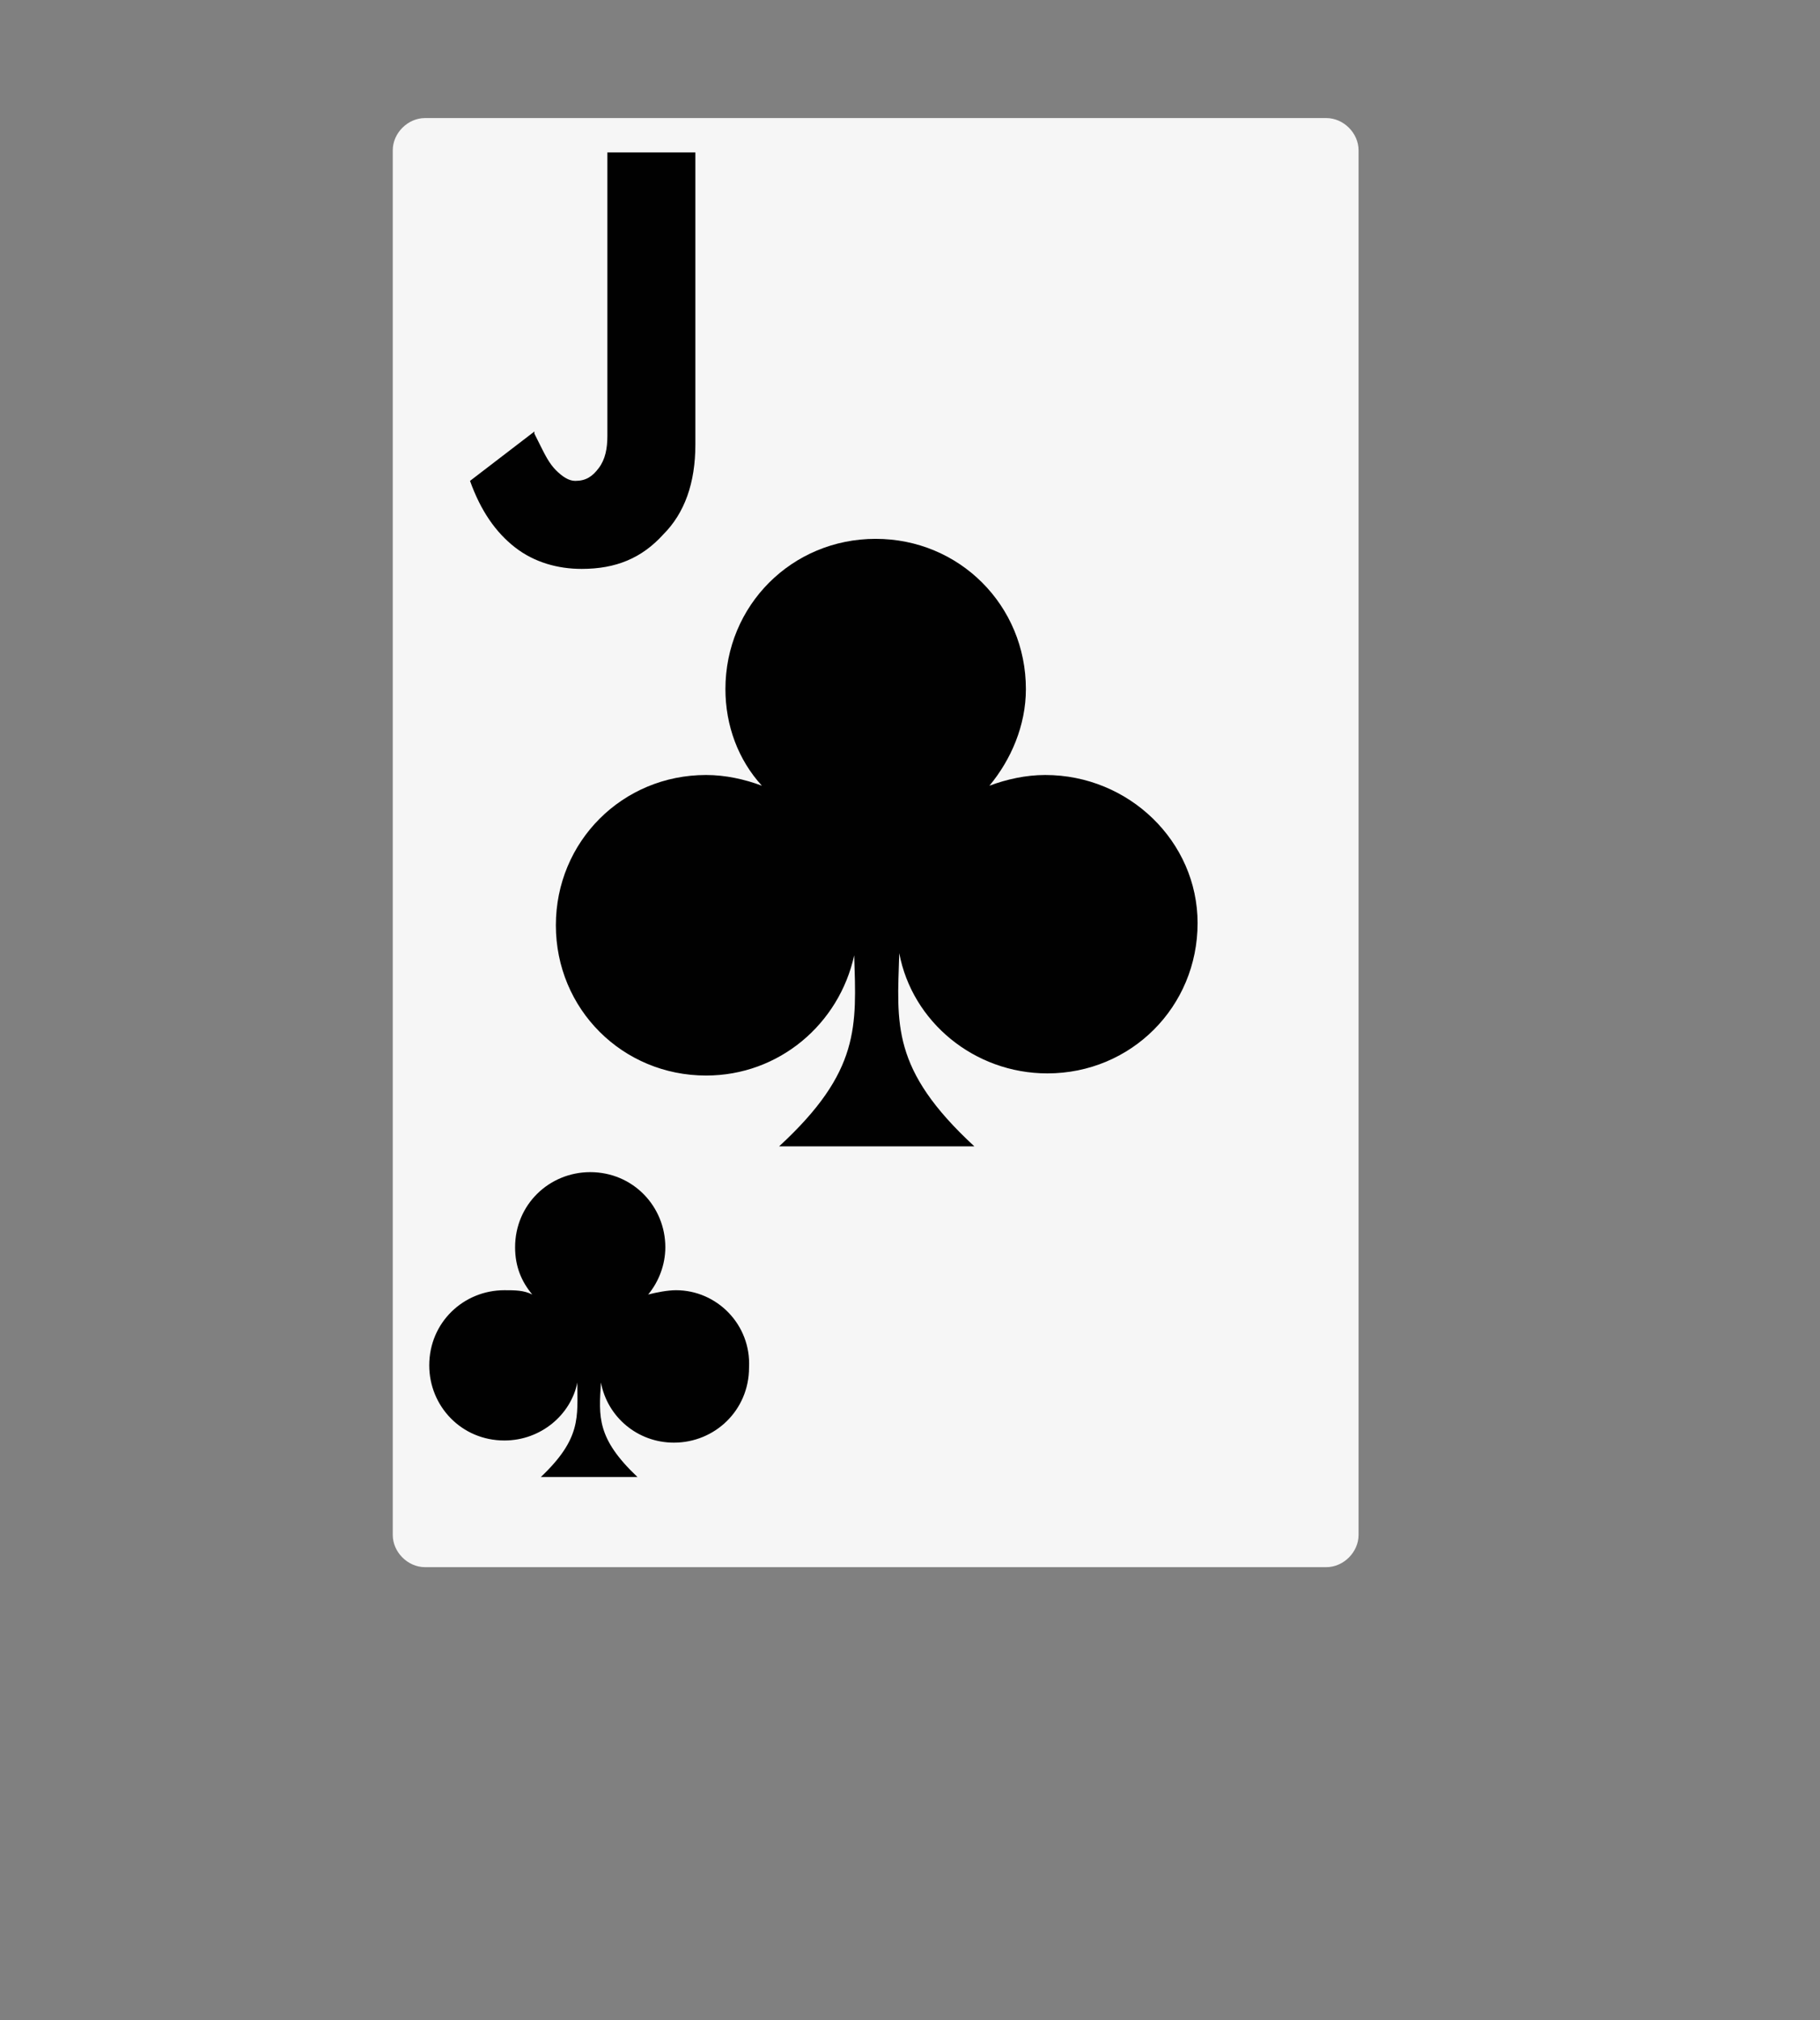 <?xml version="1.0" encoding="utf-8"?>
<!-- Generator: Adobe Illustrator 23.0.3, SVG Export Plug-In . SVG Version: 6.00 Build 0)  -->
<svg version="1.1" id="Layer_1" xmlns="http://www.w3.org/2000/svg" xmlns:xlink="http://www.w3.org/1999/xlink" x="0px" y="0px"
	 viewBox="0 0 84.8 94.1" style="enable-background:new 0 0 84.8 94.1;" xml:space="preserve">
<rect x="0" y="0" width="84.8" height="94.1" fill="#808080" stroke="none"/>
<style type="text/css">
	.st0{fill:#F6F6F6;}
	.st1{fill:#BE202E;}
	.st2{fill:#FFFFFF;}
	.st3{fill:#010101;}
	.st4{fill:#231F20;}
	.st5{opacity:0.3;}
</style>
<g>
	<path class="st0" d="M63.3,71.5c0,0.8-0.7,1.5-1.5,1.5h-42c-0.8,0-1.5-0.7-1.5-1.5V7c0-0.8,0.7-1.5,1.5-1.5h42
		c0.8,0,1.5,0.7,1.5,1.5V71.5z"/>
	<path class="st3" d="M28.3,7.1h4.1v13.6c0,1.8-0.5,3.2-1.5,4.2c-1,1.1-2.2,1.6-3.8,1.6c-1.1,0-2.2-0.3-3.1-1
		c-0.9-0.7-1.6-1.7-2.1-3.1l3-2.3v0.1c0,0,0.1,0.2,0.3,0.6c0.2,0.4,0.4,0.8,0.7,1.1c0.3,0.3,0.6,0.5,0.9,0.5c0.5,0,0.8-0.2,1.1-0.6
		c0.3-0.4,0.4-0.9,0.4-1.5V7.1z"/>
	<path class="st3" d="M31.5,60.1c-0.4,0-0.9,0.1-1.3,0.2c0.5-0.6,0.8-1.4,0.8-2.2c0-1.9-1.5-3.5-3.5-3.5c-1.9,0-3.5,1.5-3.5,3.5
		c0,0.9,0.3,1.6,0.8,2.2c-0.4-0.2-0.8-0.2-1.3-0.2c-1.9,0-3.5,1.5-3.5,3.5c0,1.9,1.5,3.5,3.5,3.5c1.7,0,3.1-1.2,3.4-2.7
		c0,1.6,0.2,2.6-1.7,4.4c1.2,0,3.5,0,4.5,0c-1.9-1.8-1.8-2.8-1.7-4.4c0.3,1.6,1.7,2.8,3.4,2.8c1.9,0,3.5-1.5,3.5-3.5
		C35,61.7,33.4,60.1,31.5,60.1z"/>
	<path class="st3" d="M48.7,36.1c-0.9,0-1.8,0.2-2.6,0.5c1-1.2,1.7-2.8,1.7-4.5c0-3.9-3.1-7-7-7c-3.9,0-7,3.1-7,7
		c0,1.7,0.6,3.3,1.7,4.5c-0.8-0.3-1.7-0.5-2.6-0.5c-3.9,0-7,3.1-7,7c0,3.9,3.1,7,7,7c3.4,0,6.2-2.4,6.9-5.6c0.1,3.3,0.3,5.4-3.5,8.9
		c2.4,0,7.1,0,9.1,0c-3.9-3.6-3.6-5.7-3.5-9c0.6,3.2,3.5,5.6,6.9,5.6c3.9,0,7-3.1,7-7C55.8,39.2,52.6,36.1,48.7,36.1z"/>
</g>
</svg>
